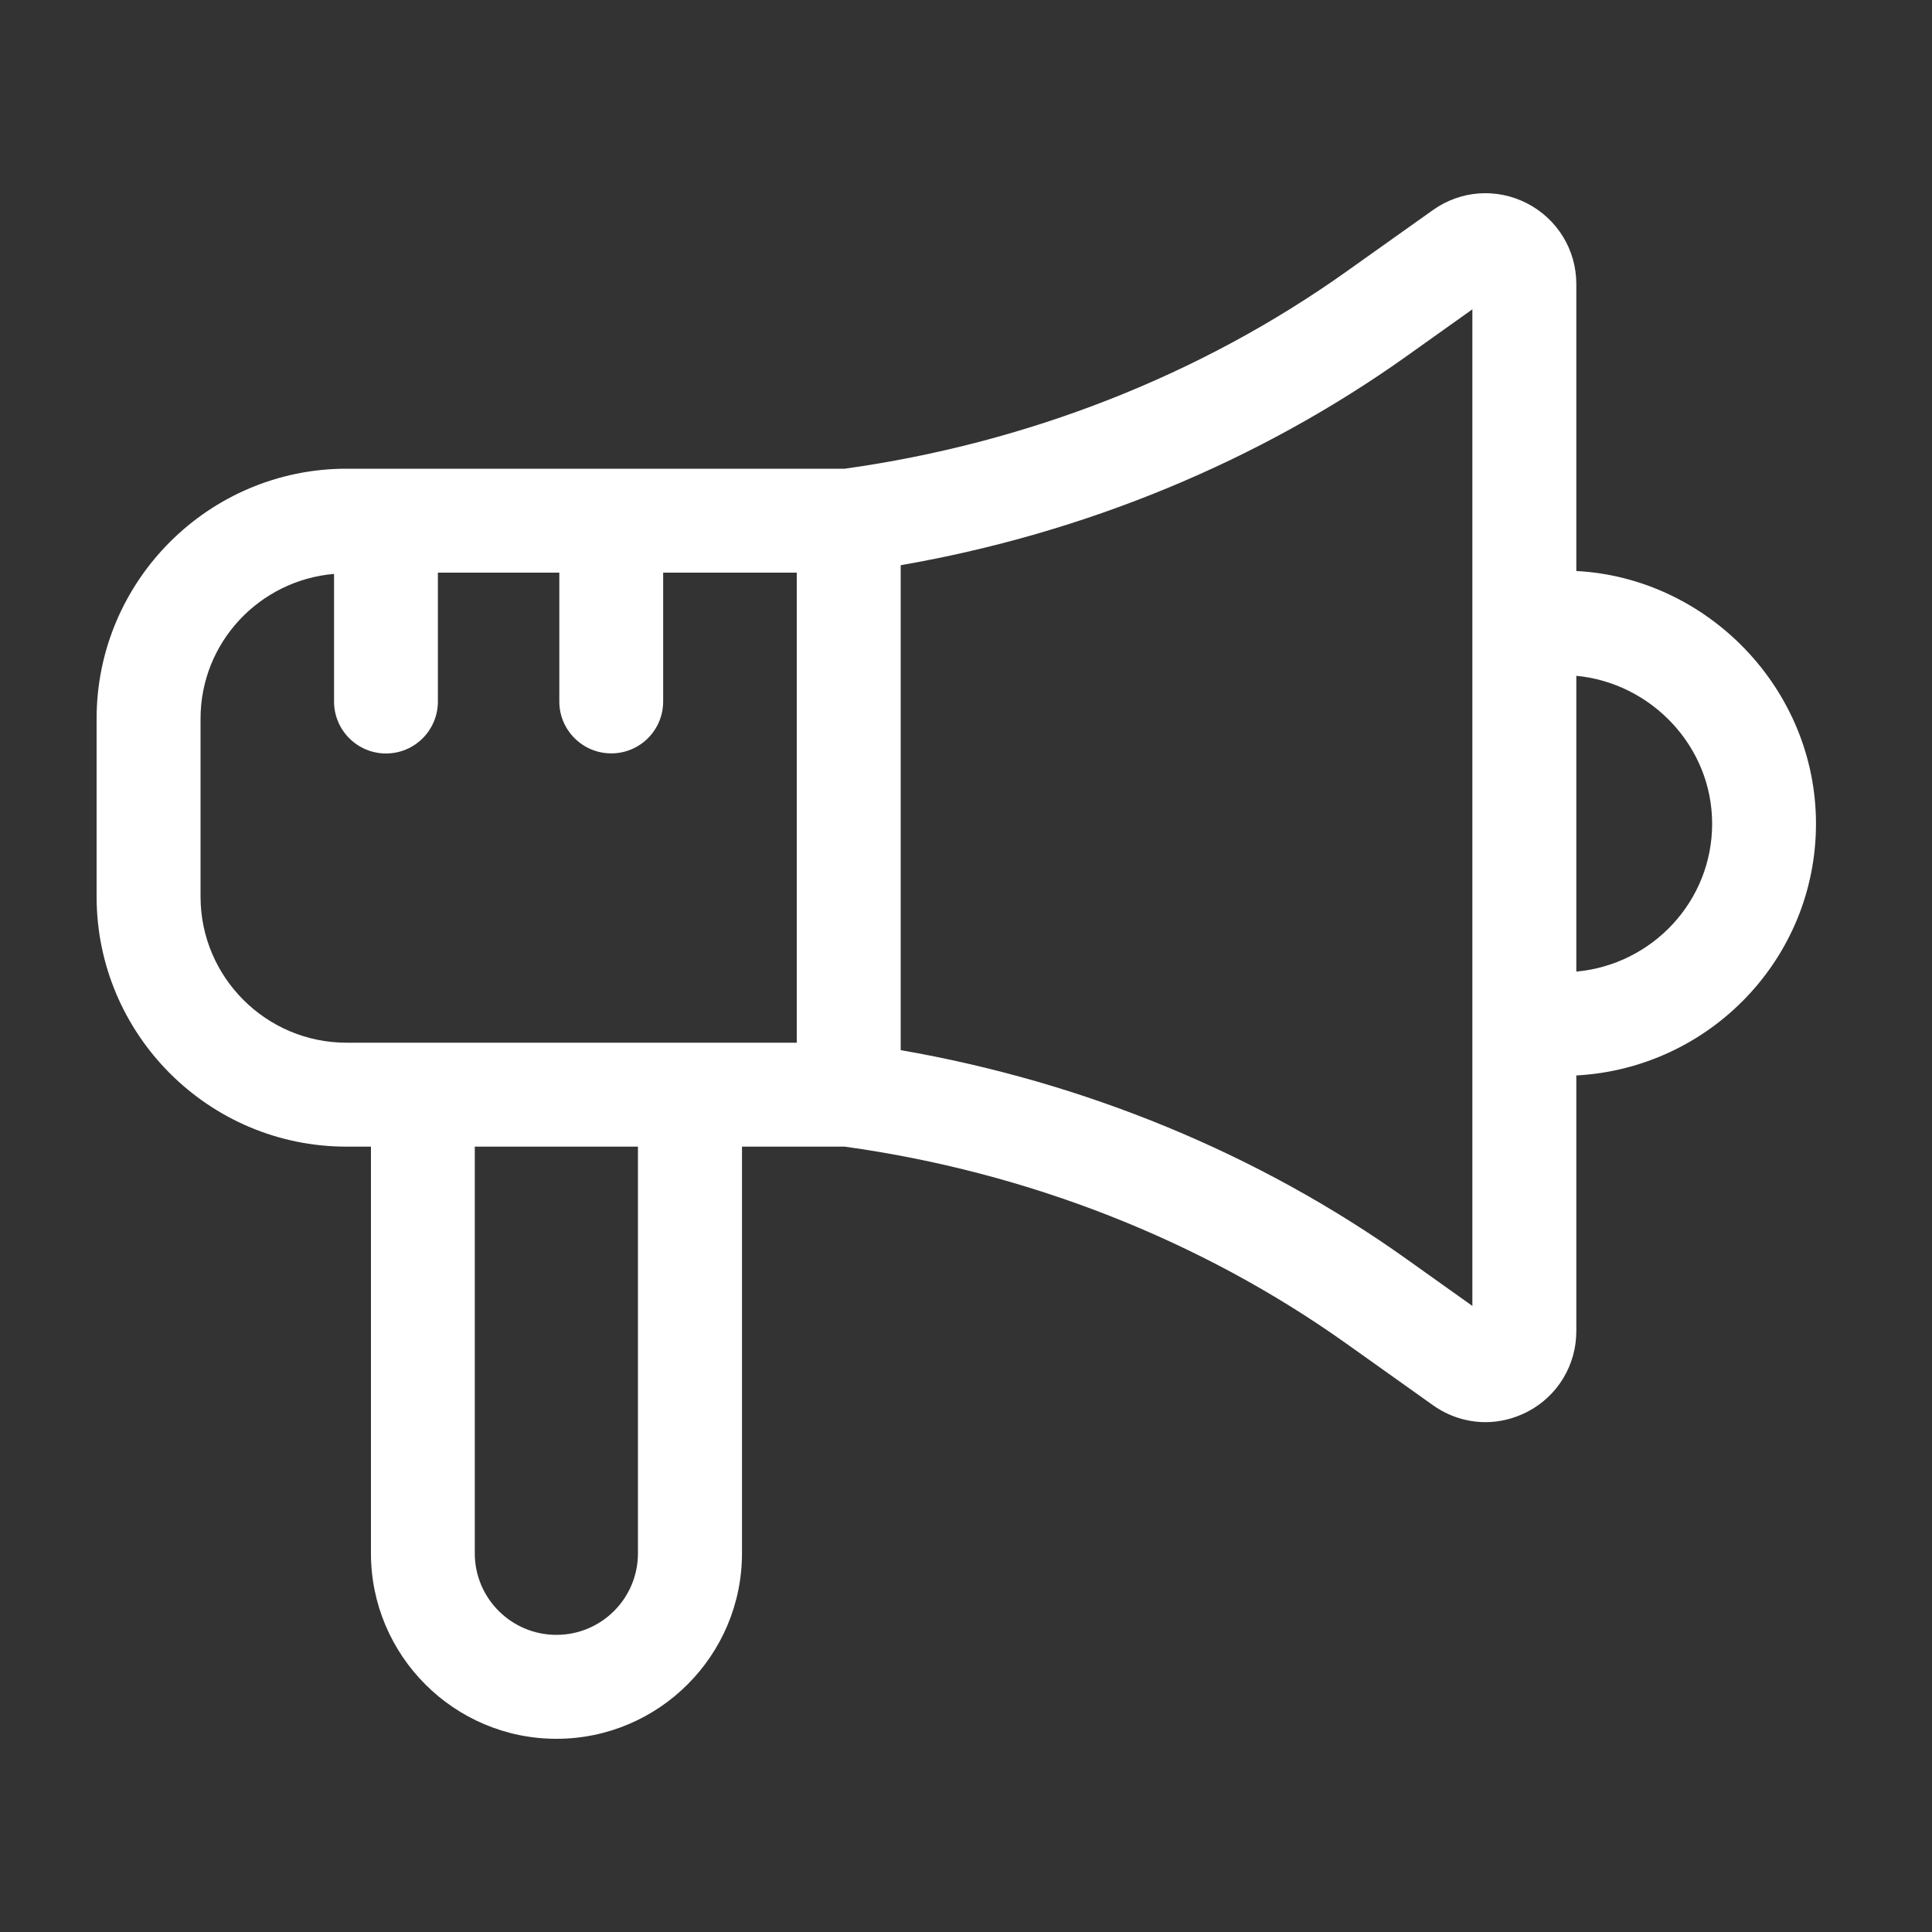 <svg width="20" height="20" viewBox="0 0 20 20" fill="none" xmlns="http://www.w3.org/2000/svg">
<rect x="0" y="0" width="20" height="20" fill="#333333" stroke="none"/>
<path d="M18.799 8.527C18.799 7.131 17.676 5.982 16.318 5.911V2.94C16.318 2.587 16.122 2.267 15.808 2.105C15.493 1.943 15.12 1.97 14.833 2.175L13.938 2.811C12.432 3.883 10.636 4.588 8.745 4.852H3.587C2.161 4.852 1 6.013 1 7.44V9.282C1 10.709 2.161 11.87 3.587 11.87H3.84V16.08C3.84 17.138 4.701 18 5.76 18C6.819 18 7.681 17.139 7.681 16.08V11.87H8.745C10.636 12.132 12.432 12.837 13.939 13.91L14.833 14.546C14.995 14.662 15.187 14.722 15.378 14.722C15.525 14.722 15.672 14.686 15.809 14.616C16.122 14.455 16.318 14.134 16.318 13.781V11.133C17.697 11.059 18.799 9.924 18.799 8.527ZM6.604 16.08C6.604 16.546 6.226 16.924 5.76 16.924C5.294 16.924 4.915 16.546 4.915 16.08V11.87H6.604V16.08ZM8.249 10.794H3.587C2.754 10.794 2.076 10.115 2.076 9.282V7.44C2.076 6.65 2.686 6.007 3.458 5.941V7.262C3.458 7.559 3.699 7.8 3.996 7.8C4.293 7.8 4.533 7.559 4.533 7.262V5.928H5.79V7.262C5.79 7.558 6.031 7.799 6.328 7.799C6.625 7.799 6.865 7.558 6.865 7.262V5.928H8.248V10.794H8.249ZM15.242 13.519L14.561 13.034C13.03 11.943 11.227 11.201 9.324 10.871V5.851C11.227 5.521 13.029 4.777 14.561 3.687L15.242 3.202V13.519ZM16.318 10.058V6.996C17.091 7.069 17.724 7.724 17.724 8.527C17.724 9.331 17.104 9.986 16.318 10.058Z" fill="white"/>
</svg>
